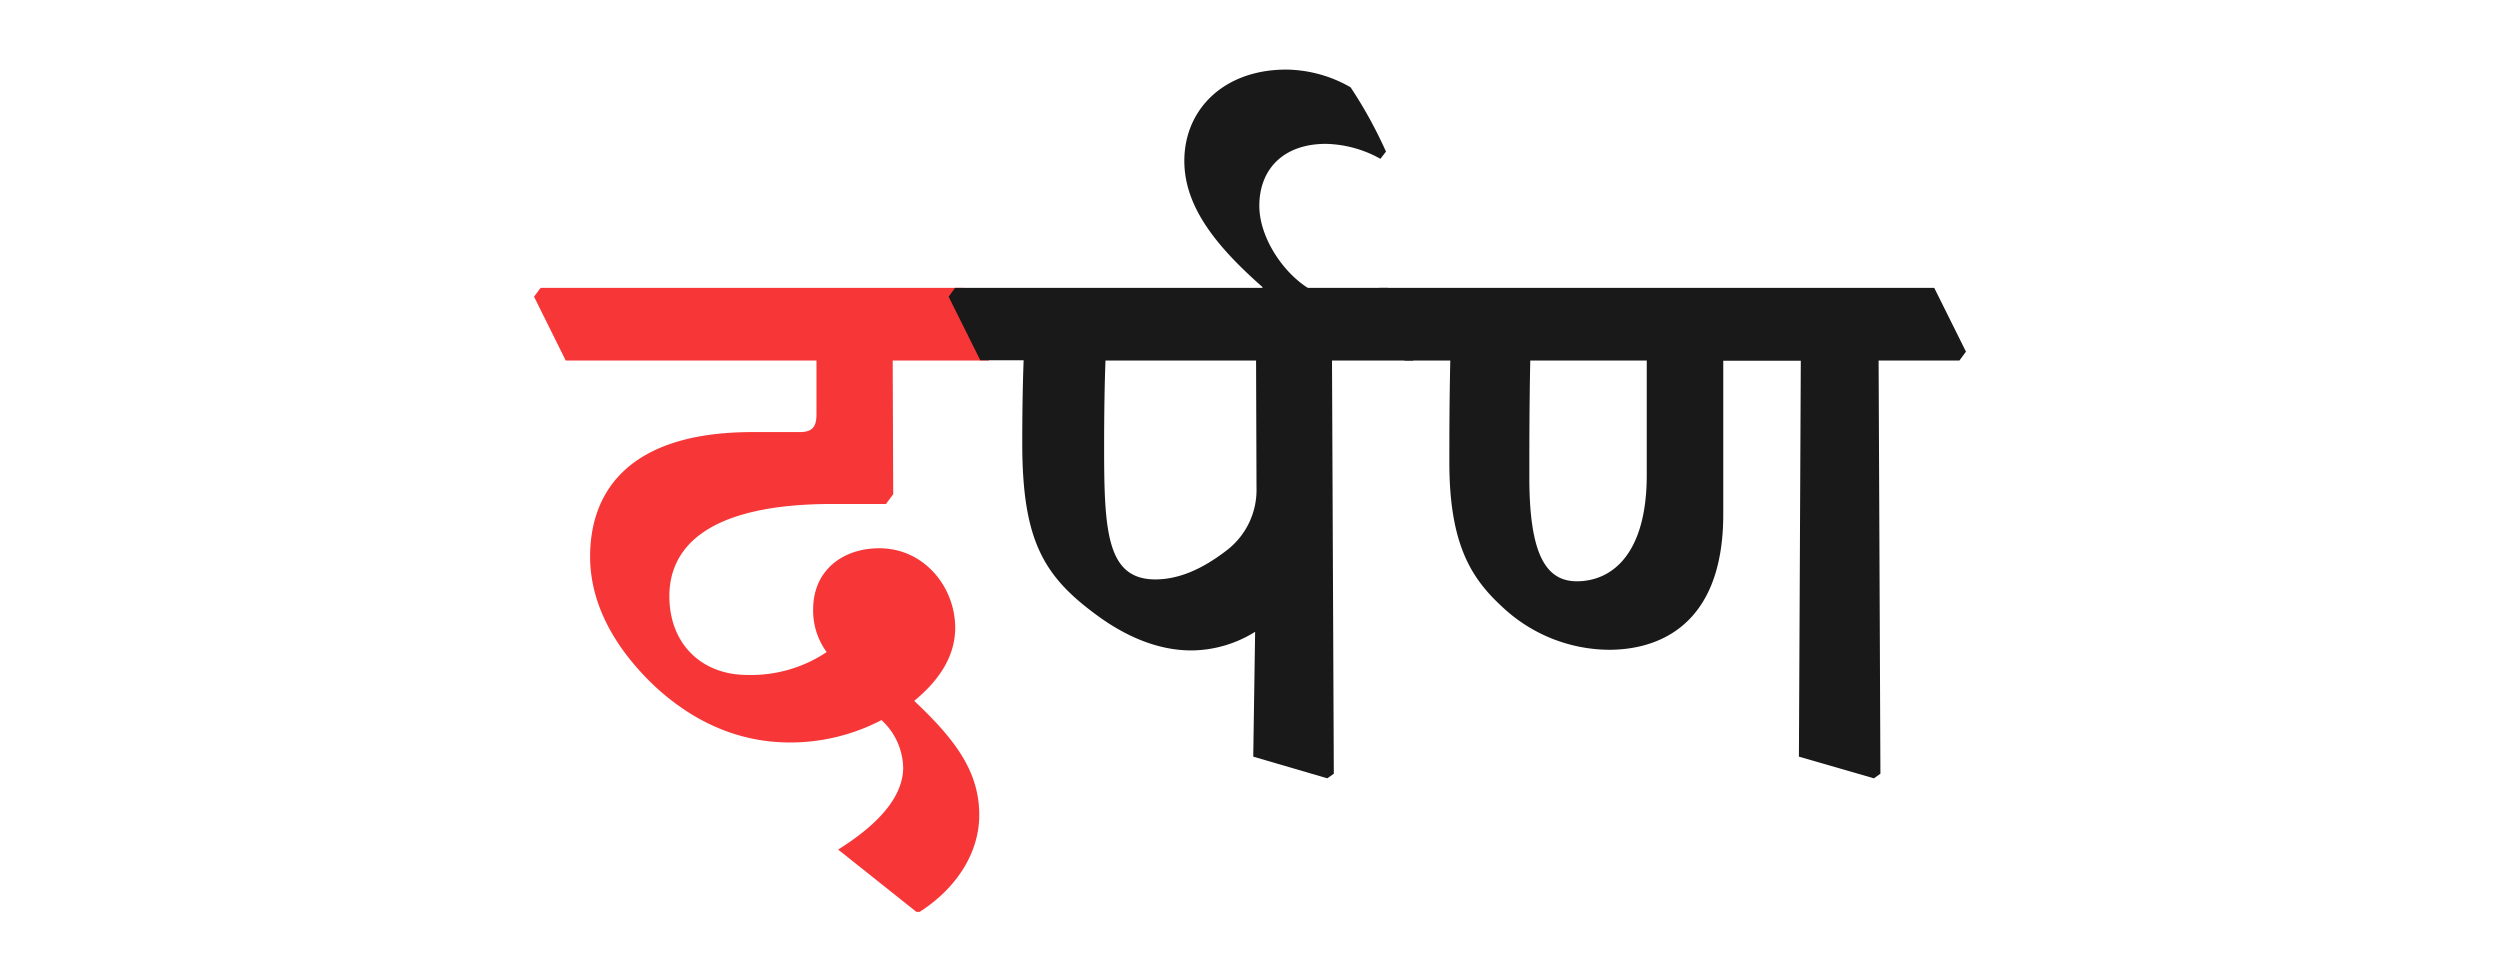 <svg id="Layer_1" data-name="Layer 1" xmlns="http://www.w3.org/2000/svg" viewBox="0 0 346 133"><defs><style>.cls-1{fill:#f73737;}.cls-2{fill:#191919;}</style></defs><path class="cls-1" d="M73.91,41.06l.91-1.22h58.53l4.39,8.83-.91,1.23H123.55l.07,18.5-1,1.35h-7.41c-17,0-22.57,5.8-22.57,12.77,0,6.57,4.45,10.89,10.77,10.89a18.84,18.84,0,0,0,11-3.16,9.71,9.71,0,0,1-1.87-5.93c0-5.35,4.06-8.44,9.15-8.44,6.26,0,10.51,5.41,10.51,11,0,3.8-2.06,7.15-5.67,10.12,5.61,5.29,9,9.73,9,15.79,0,5.36-3.28,10.25-8.25,13.41h-.45L116,117.58c5.55-3.48,8.9-7.22,9-11.21a9.19,9.19,0,0,0-3-6.71,27.33,27.33,0,0,1-12.63,3.1c-7.55,0-13.73-3.16-18.7-7.74-4.51-4.25-9-10.44-9-18,0-8.32,4.64-17.22,22.5-17.22h6.51c1.74,0,2.32-.71,2.32-2.45V49.9H78.3Z"/><path class="cls-2" d="M131.29,41.06l.9-1.22h59.89l4.39,8.83-.91,1.23H184.35l.25,57.18-.9.64-10.25-3,.26-17.28a16.83,16.83,0,0,1-8.83,2.58c-4.13,0-8.38-1.55-12.57-4.51-7.74-5.55-10.83-10.38-10.83-24.18,0-4.13.06-8,.19-11.47h-6Zm42.55,8.84H153c-.13,3.35-.19,7.47-.19,12.05,0,11.6.38,18.24,7.09,18.24,3.16,0,6.45-1.35,10-4.12a10.53,10.53,0,0,0,4-8.58Z"/><path class="cls-2" d="M190,41.06l.9-1.22H267.7l4.39,8.83-.91,1.23H260l.25,57.18-.9.64-10.38-3,.26-54.79H238.5V71.17c0,16.18-9.87,18.76-15.8,18.76a21.75,21.75,0,0,1-14.57-5.74c-4.25-3.87-7.54-8.44-7.54-20.18,0-3.67,0-8.12.13-14.11H194.4Zm21.79,8.84c-.13,6.18-.13,11.73-.13,16.18,0,10.7,2.32,14.37,6.58,14.37,4.83,0,9.67-3.74,9.67-14.7V49.9Z"/><path class="cls-2" d="M174.68,40l.06-.26c-6.06-5.35-10.83-10.9-10.83-17.47,0-7.09,5.42-12.64,14.12-12.64a18.26,18.26,0,0,1,8.89,2.45,61.56,61.56,0,0,1,4.9,8.9l-.77,1a16.16,16.16,0,0,0-7.54-2.07c-5.93,0-9.22,3.55-9.22,8.58,0,4.25,3.16,9.22,7,11.54Z"/></svg>